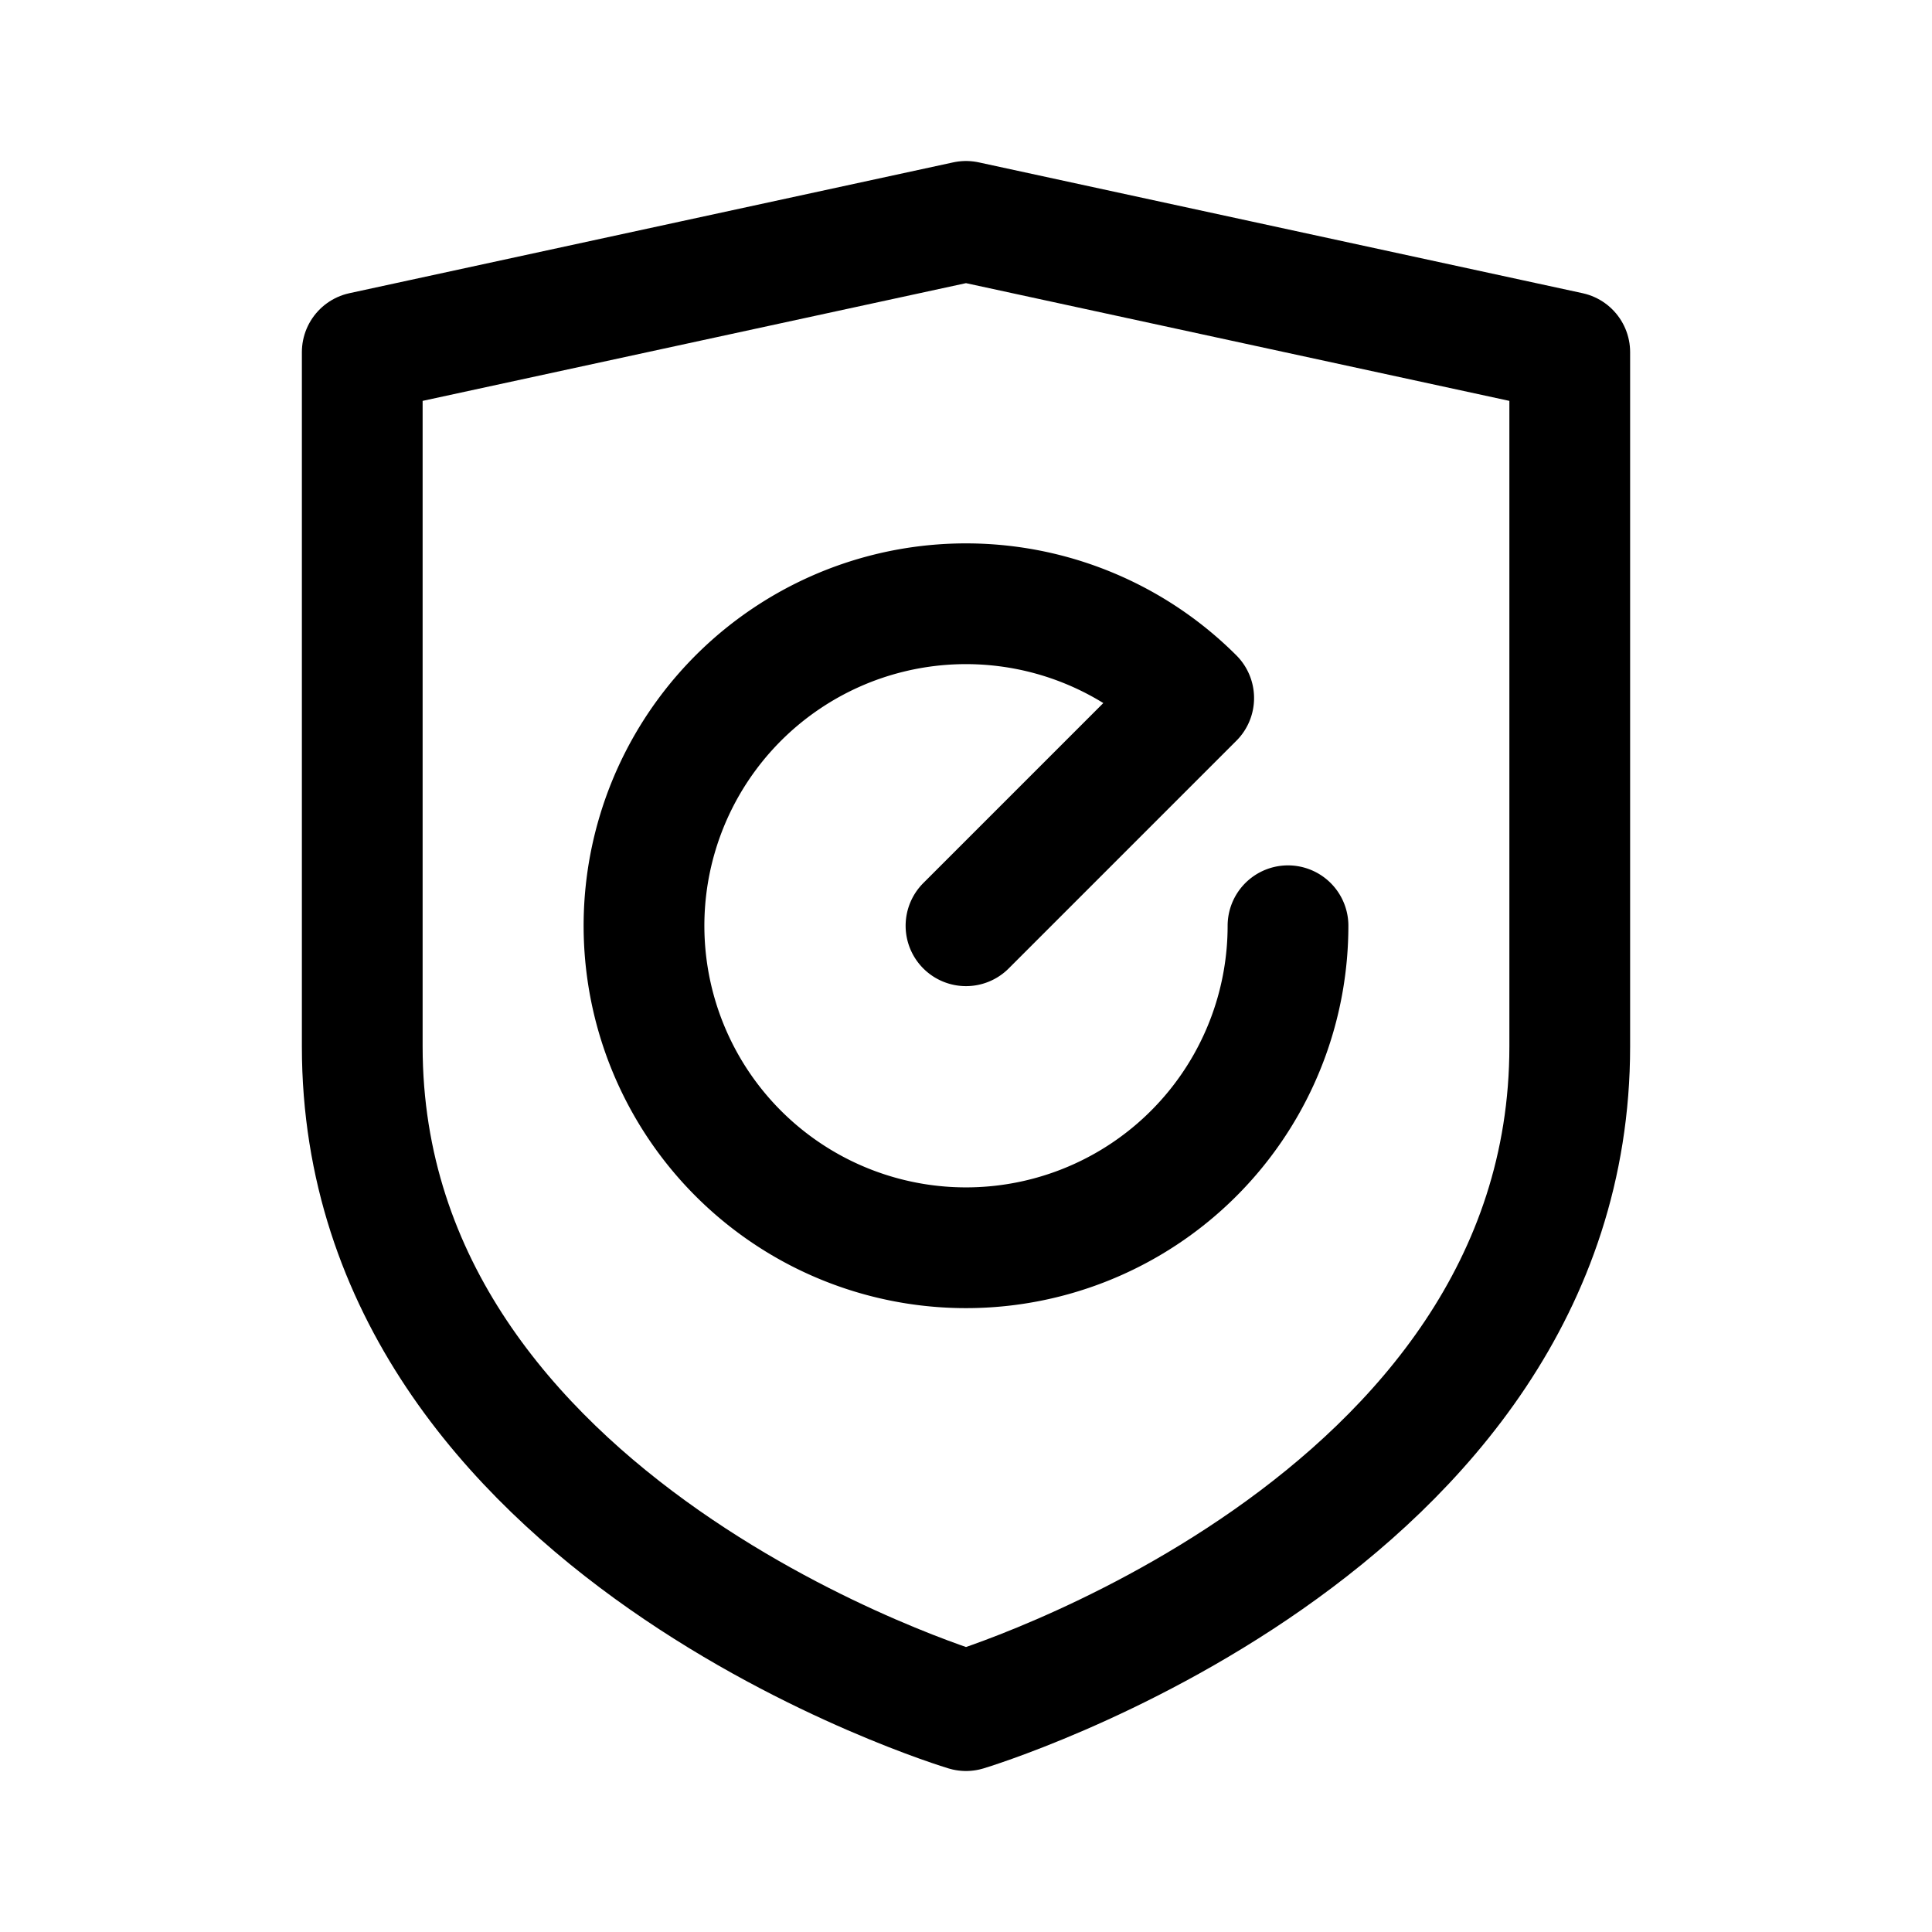 <svg xmlns="http://www.w3.org/2000/svg" width="192" height="192" fill="none" stroke="#000" stroke-linecap="round" stroke-linejoin="round" stroke-width="12"><path d="M36 104V35l60-13 60 13v69c0 48-60 66-60 66s-60-18-60-66"/><path d="M128 92a32 32 0 1 1-9.373-22.627L96 92"/></svg>